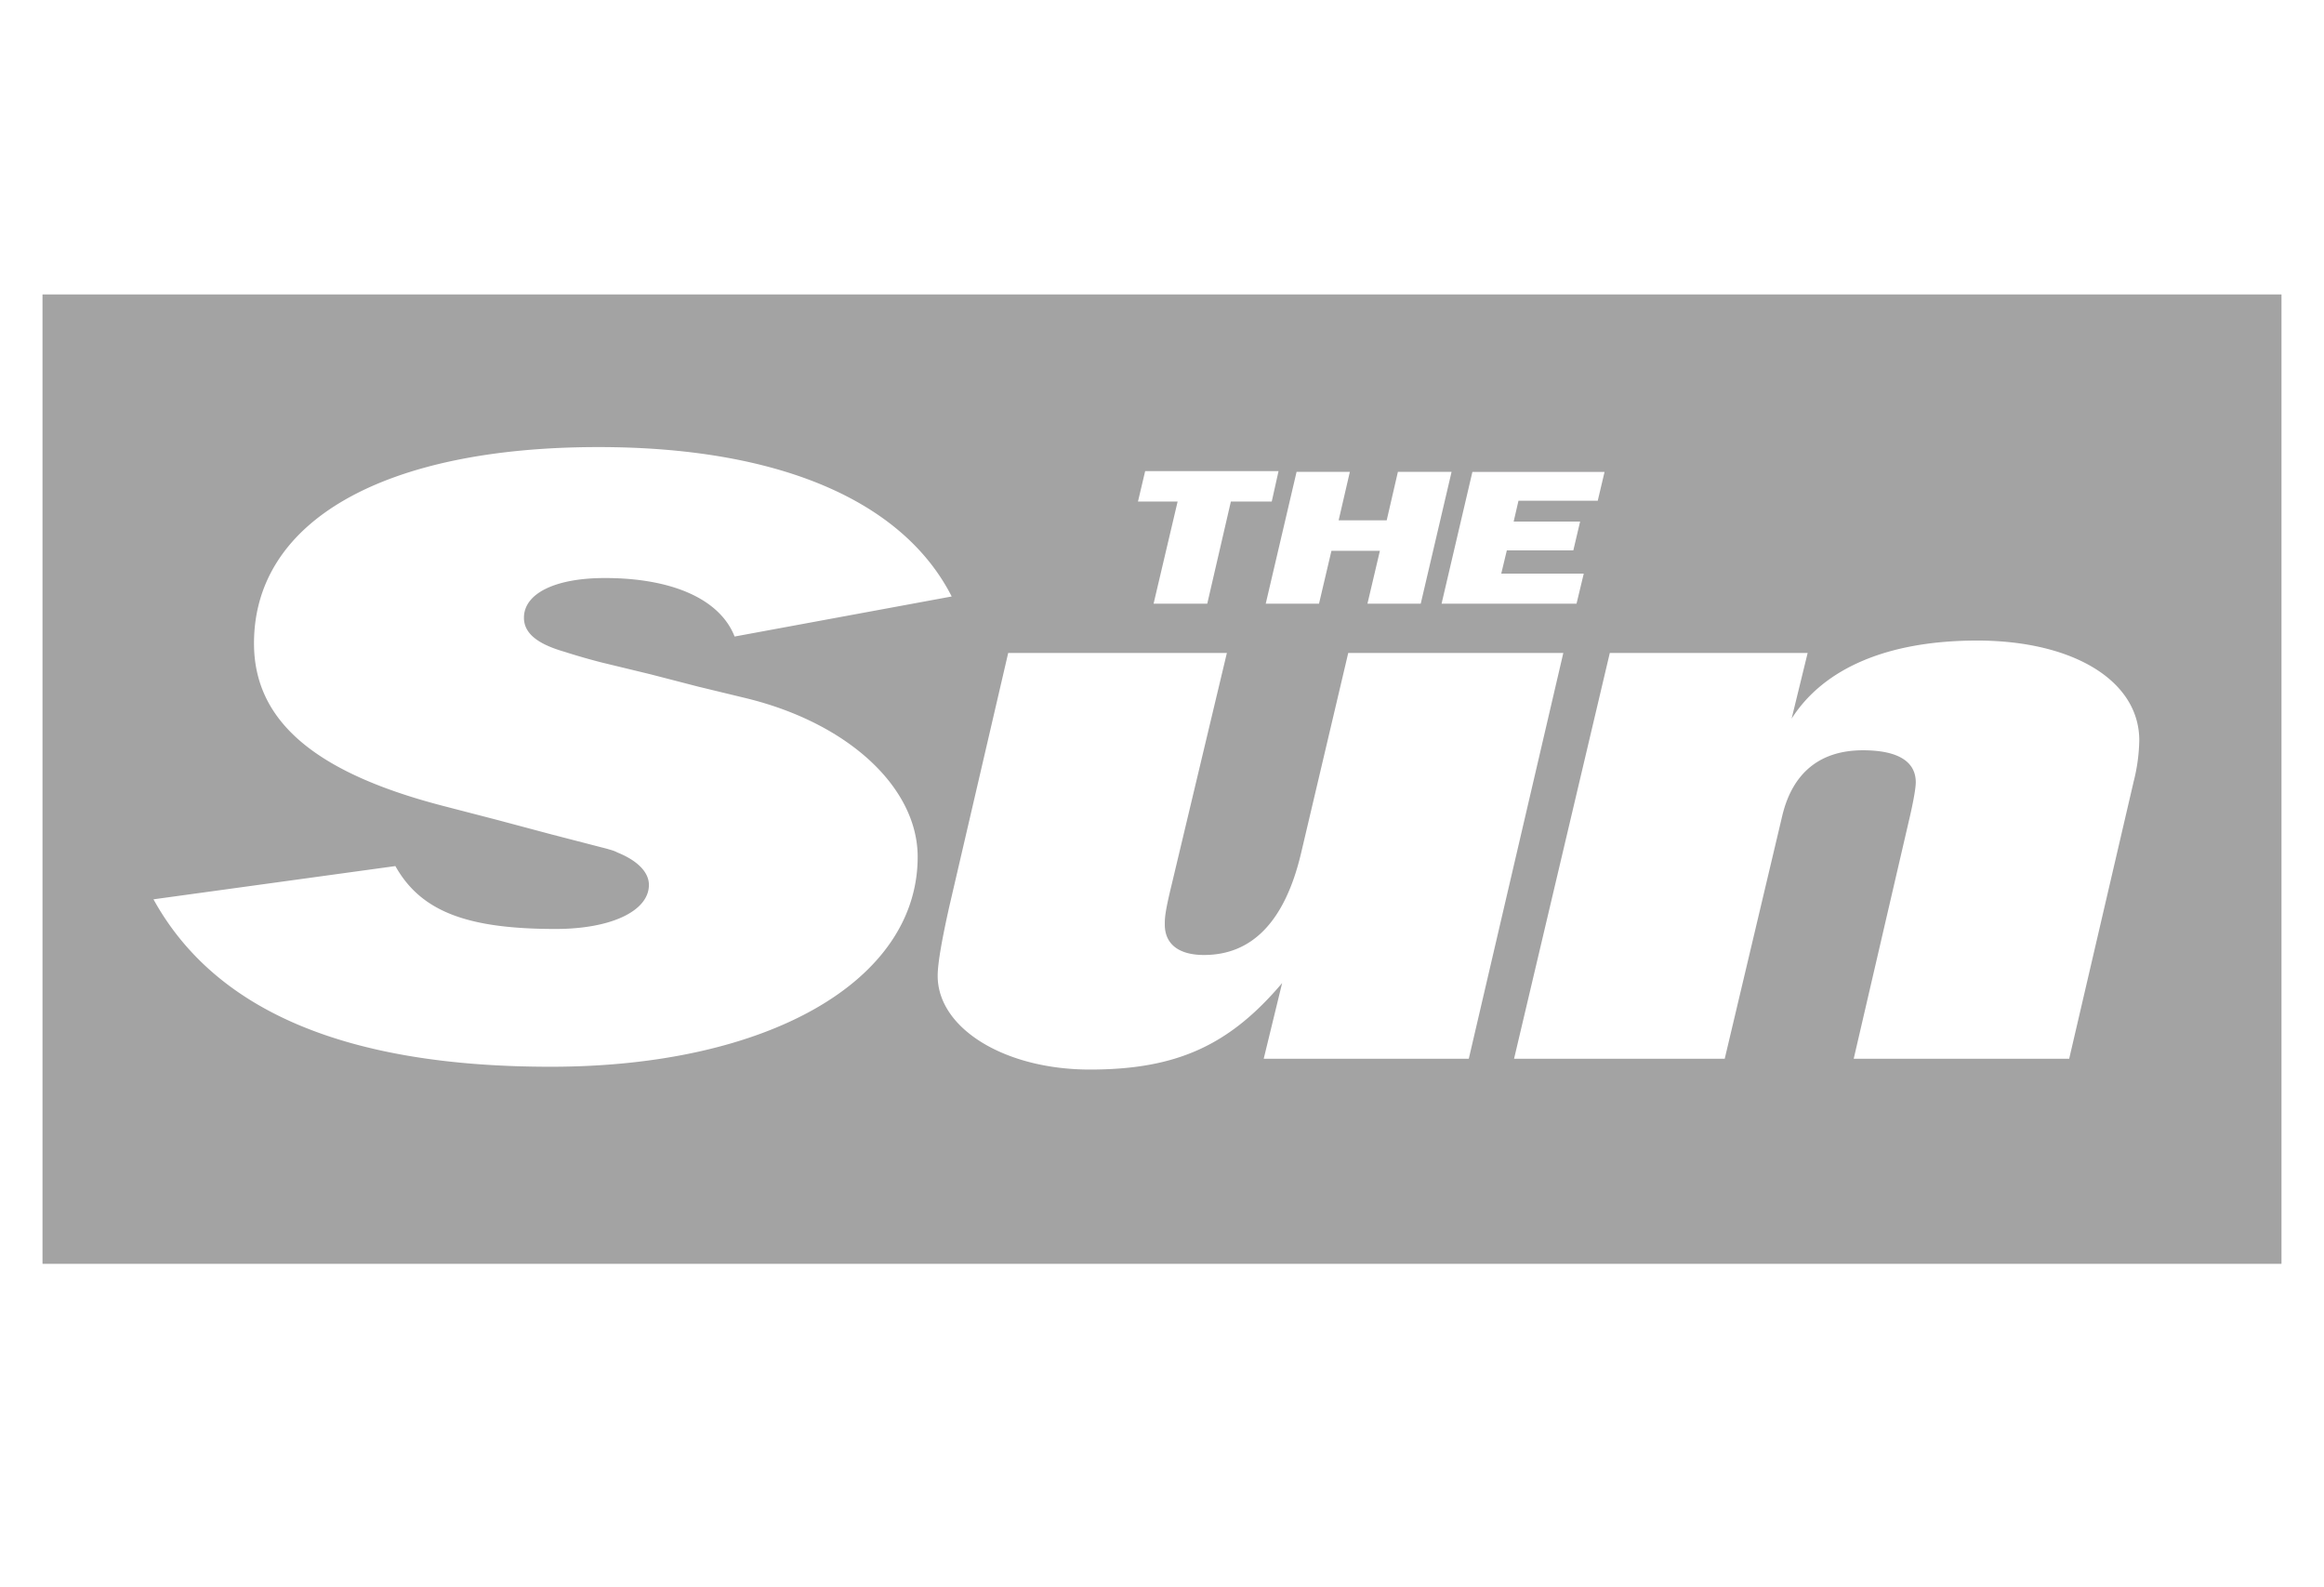 <svg xmlns="http://www.w3.org/2000/svg" xmlns:xlink="http://www.w3.org/1999/xlink" width="82" height="56" viewBox="0 0 82 56">
    <rect x="0" y="0" width="82" height="56" fill="#808080" stroke="none"/>
    <defs>
        <path id="a" d="M0 0h82v56H0z"/>
    </defs>
    <g fill="none" fill-rule="evenodd">
        <mask id="b" fill="#fff">
            <use xlink:href="#a"/>
        </mask>
        <use fill="#FFF" xlink:href="#a"/>
        <g mask="url(#b)" opacity=".4">
            <path fill="#191819" d="M1.5 10.388h79v34.2h-79z"/>
            <path fill="#FFF" d="M33.58 21.044c-1.738-3.406-6.147-5.271-12.464-5.271-7.561 0-12.154 2.6-12.154 6.924 0 2.728 2.134 4.551 6.628 5.724l1.964.509 1.908.509 1.964.508c.085.029.227.057.354.127.706.283 1.116.693 1.116 1.145 0 .919-1.328 1.555-3.293 1.555-3.165 0-4.762-.636-5.653-2.219l-8.535 1.173c2.176 3.943 6.811 5.907 14.019 5.907 7.66 0 12.945-3.024 12.945-7.405 0-2.417-2.403-4.706-6.049-5.596l-1.696-.41-1.695-.438-1.696-.41a23.26 23.26 0 0 1-1.329-.382c-.975-.282-1.427-.664-1.427-1.201 0-.862 1.116-1.4 2.855-1.4 2.36 0 4.056.736 4.578 2.064l7.66-1.413zm21.58 1.993h-7.589l-1.668 7.08c-.565 2.374-1.71 3.575-3.42 3.575-.89 0-1.384-.381-1.384-1.074 0-.226 0-.41.24-1.399l1.95-8.182h-7.716l-2.078 8.945c-.24 1.074-.41 1.979-.41 2.445 0 1.852 2.36 3.307 5.37 3.307 3.053 0 4.919-.848 6.784-3.052l-.65 2.67h7.236l3.335-14.315zm1.64 0l-3.378 14.316h7.433l2.035-8.593c.368-1.512 1.343-2.29 2.841-2.29 1.215 0 1.865.382 1.865 1.131 0 .198-.084.665-.197 1.16l-1.993 8.592h7.603l2.275-9.78a6.281 6.281 0 0 0 .198-1.456c0-2.091-2.317-3.518-5.723-3.518-3.124 0-5.399.96-6.544 2.755l.566-2.317h-6.982zm-13.37-5.342h1.442l.24-1.074h-4.706l-.254 1.074h1.399l-.848 3.603h1.894l.833-3.603zm5.258 1.738l-.439 1.865h1.88l1.088-4.65h-1.894l-.395 1.71h-1.696l.396-1.71h-1.88l-1.088 4.65h1.88l.438-1.865h1.71zm7.193.805H52.97l.197-.82h2.346l.24-1.017h-2.345l.17-.735h2.797l.24-1.017h-4.663l-1.088 4.65h4.762l.255-1.06z"/>
        </g>
    </g>
</svg>
